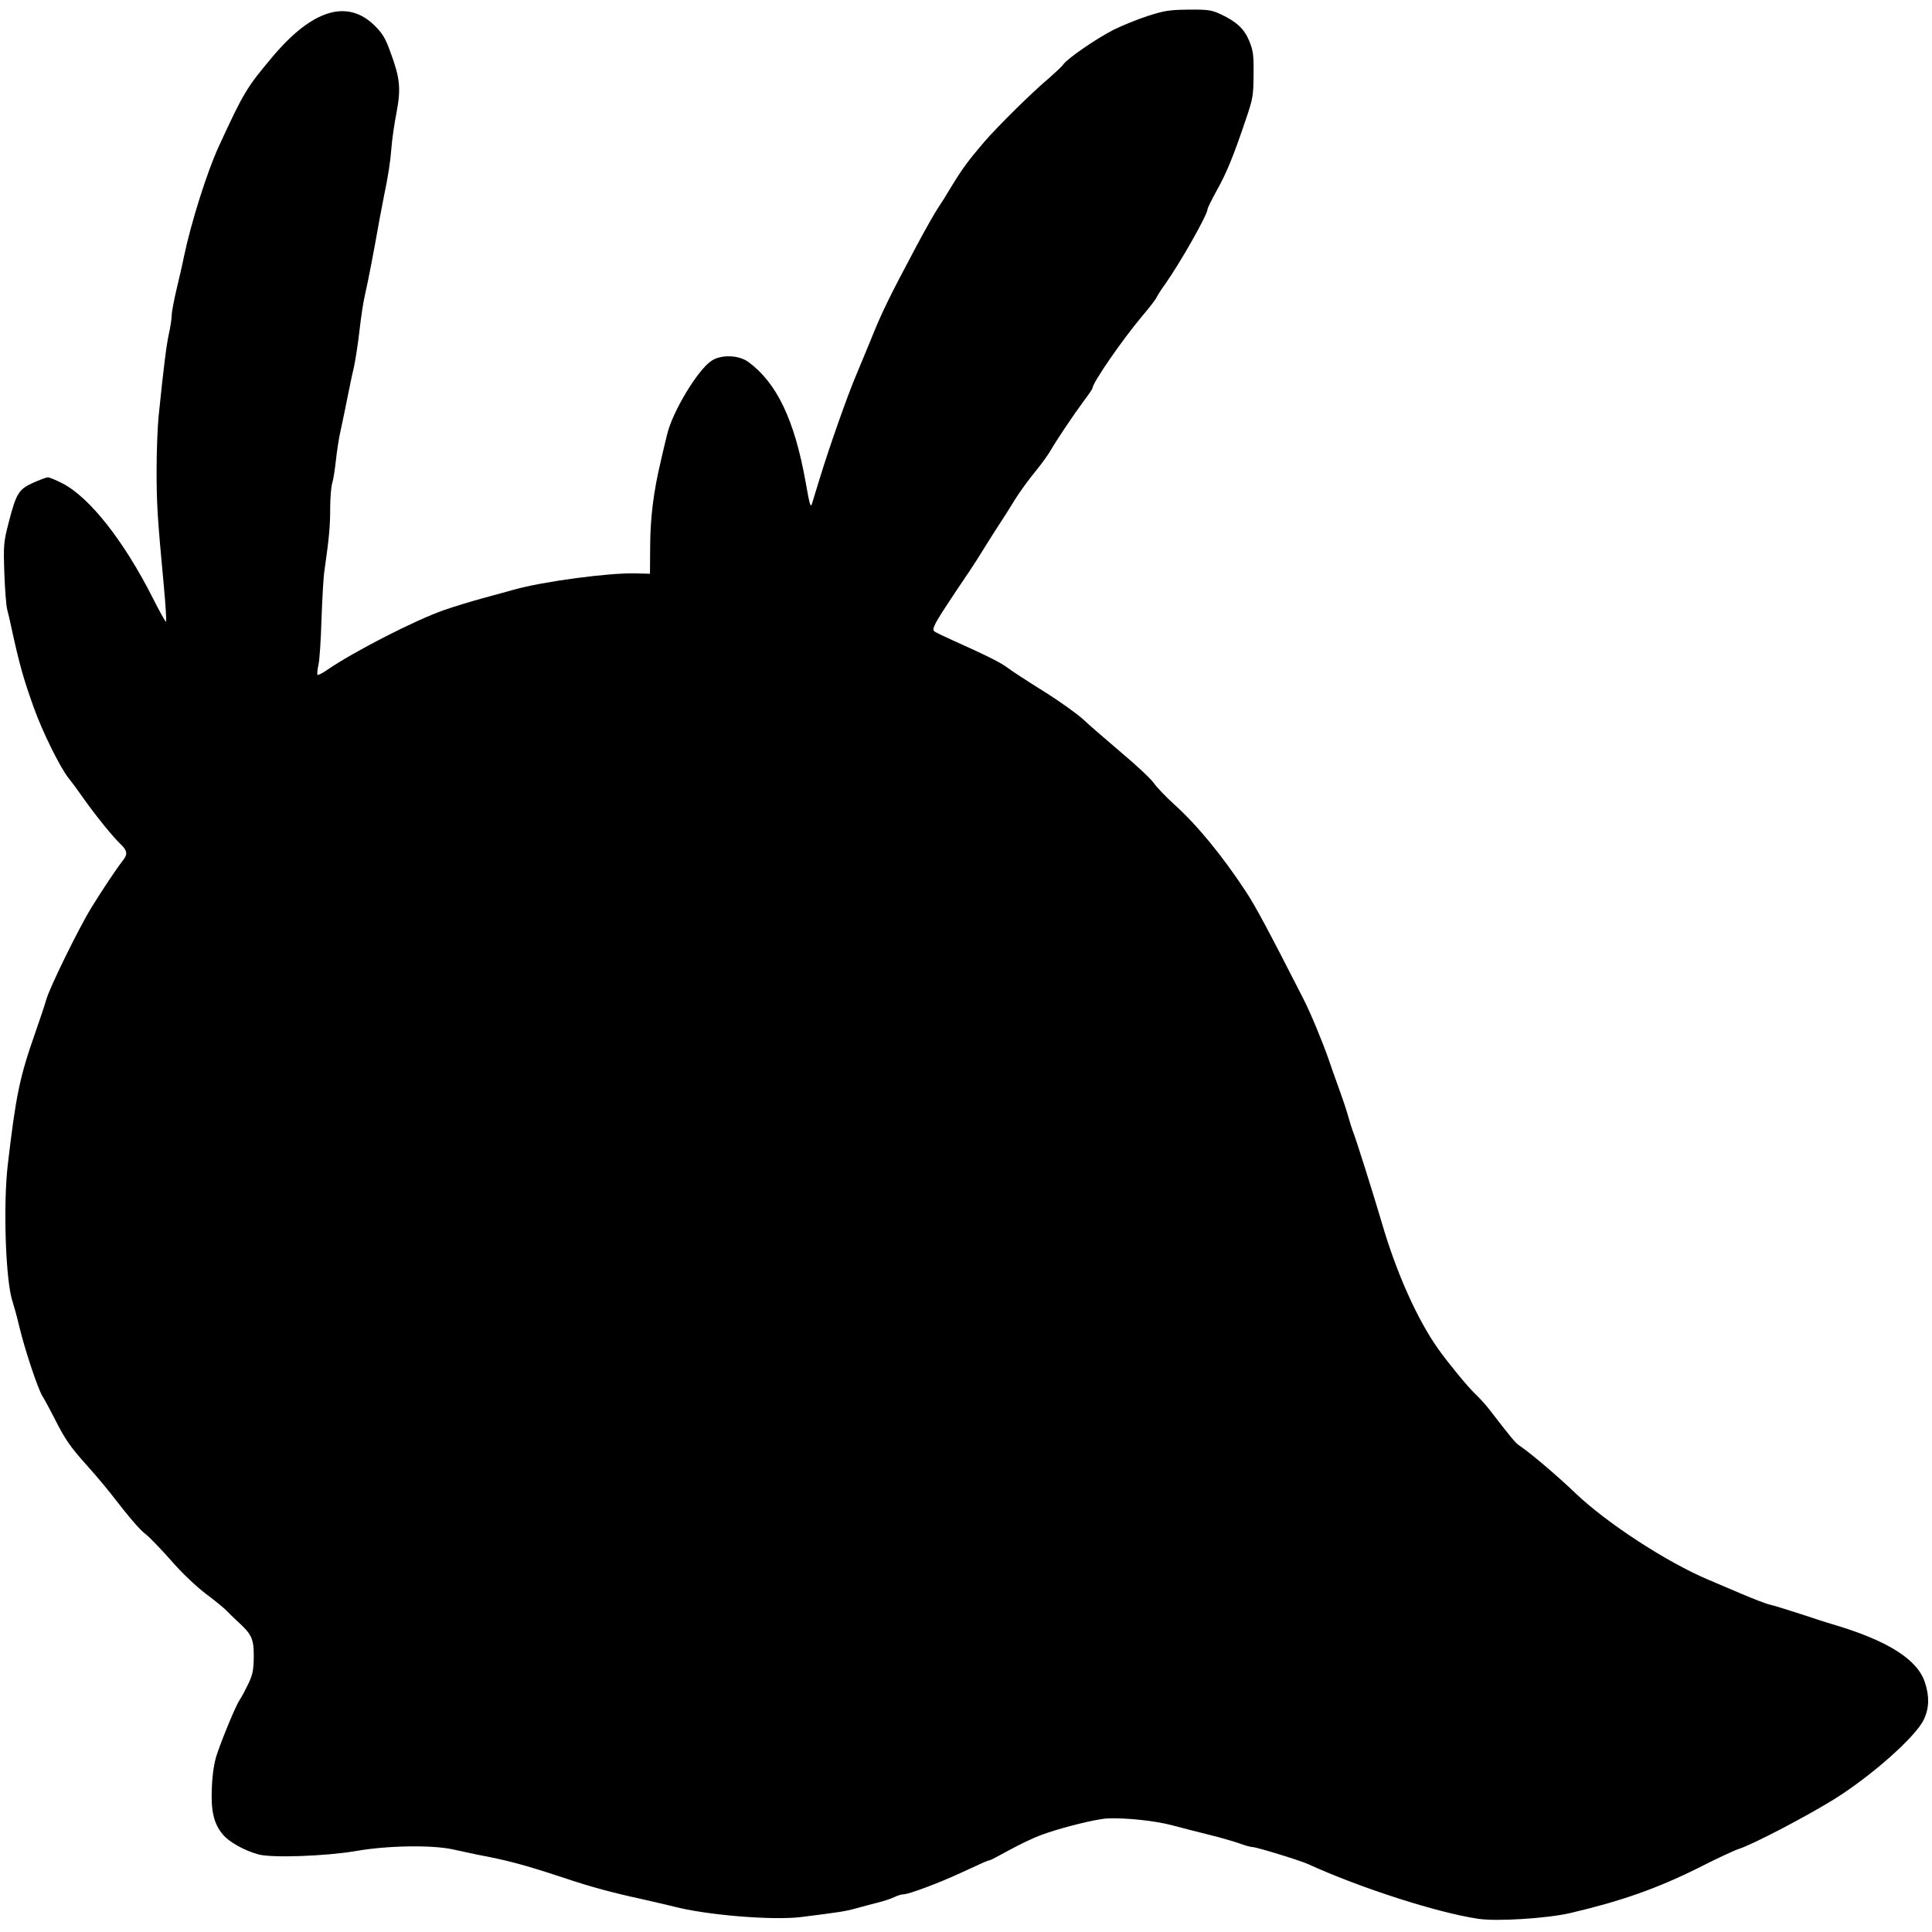 <?xml version="1.0" standalone="no"?>
<!DOCTYPE svg PUBLIC "-//W3C//DTD SVG 20010904//EN"
 "http://www.w3.org/TR/2001/REC-SVG-20010904/DTD/svg10.dtd">
<svg version="1.0" xmlns="http://www.w3.org/2000/svg"
 width="1024pt" height="1024pt" viewBox="0 0 1024 1024"
 preserveAspectRatio="xMidYMid meet">

<g transform="translate(0,1024) scale(0.1,-0.1)"
fill="#000000" stroke="none">
<path d="M6085 10156 c-55 -18 -137 -51 -183 -74 -92 -47 -243 -151 -266 -183
-7 -11 -43 -44 -77 -74 -84 -70 -269 -252 -344 -339 -82 -96 -113 -138 -170
-231 -26 -44 -60 -98 -75 -120 -15 -22 -66 -112 -113 -200 -146 -274 -184
-352 -242 -497 -26 -62 -61 -149 -80 -193 -43 -101 -142 -382 -190 -540 -20
-66 -39 -126 -41 -134 -8 -24 -12 -10 -34 114 -59 330 -153 526 -304 637 -52
37 -145 40 -196 5 -73 -49 -206 -270 -234 -389 -9 -34 -24 -101 -35 -148 -37
-156 -54 -292 -55 -443 l-1 -148 -75 2 c-142 4 -492 -43 -645 -86 -27 -8 -99
-27 -160 -44 -60 -16 -155 -45 -210 -64 -151 -52 -481 -221 -623 -319 -24 -17
-46 -27 -49 -25 -3 3 -1 28 5 54 6 26 13 135 16 241 4 107 10 224 16 260 24
170 30 230 30 325 0 56 5 118 11 137 6 19 14 72 19 117 5 46 15 116 24 155 9
40 25 118 36 173 11 55 26 129 35 165 8 36 22 124 30 195 8 72 21 159 30 195
14 59 48 235 76 395 6 33 17 89 24 125 23 111 34 182 40 260 3 41 15 125 27
185 24 129 18 183 -35 325 -25 69 -41 95 -82 135 -144 141 -329 85 -539 -164
-139 -165 -154 -190 -286 -476 -63 -137 -148 -407 -185 -585 -7 -36 -25 -113
-39 -172 -14 -59 -26 -122 -26 -140 0 -18 -7 -62 -15 -98 -13 -59 -27 -169
-55 -443 -5 -54 -10 -180 -10 -280 0 -177 4 -246 39 -620 9 -98 14 -180 11
-182 -3 -2 -34 54 -69 123 -154 305 -336 536 -480 610 -35 18 -69 32 -77 32
-8 0 -43 -13 -79 -29 -77 -35 -89 -56 -130 -214 -26 -102 -27 -116 -22 -265 3
-86 10 -173 15 -192 5 -19 15 -60 21 -90 43 -199 66 -280 120 -430 46 -129
140 -319 185 -375 18 -22 54 -71 81 -110 63 -89 154 -201 194 -239 36 -34 39
-54 12 -87 -33 -42 -109 -156 -165 -247 -67 -108 -224 -428 -241 -491 -7 -25
-34 -106 -60 -180 -81 -231 -101 -328 -144 -696 -25 -218 -11 -619 26 -725 8
-25 24 -83 35 -130 29 -122 98 -329 123 -370 12 -19 41 -73 65 -120 55 -109
80 -146 176 -253 44 -49 99 -115 124 -147 96 -124 151 -189 185 -214 19 -15
78 -76 131 -136 59 -68 131 -136 187 -179 51 -38 99 -78 108 -88 9 -10 33 -33
53 -52 81 -73 91 -95 91 -190 -1 -73 -5 -95 -29 -146 -16 -33 -36 -71 -46 -85
-20 -30 -90 -198 -121 -290 -14 -43 -23 -101 -26 -171 -6 -125 9 -194 58 -252
33 -40 115 -86 190 -106 71 -19 355 -9 514 18 169 30 405 33 515 9 41 -9 98
-21 125 -27 165 -31 251 -54 455 -121 145 -49 263 -81 415 -114 66 -15 145
-33 176 -41 171 -45 520 -74 672 -56 207 26 234 30 293 46 32 9 85 23 117 31
32 8 71 21 87 29 16 8 38 15 50 15 27 0 187 60 299 112 132 61 148 68 156 68
4 0 50 24 104 54 53 29 128 65 166 79 104 39 293 86 355 89 97 4 252 -12 345
-37 50 -13 137 -36 195 -50 58 -14 129 -35 158 -45 29 -11 62 -20 72 -20 20 0
256 -72 295 -91 279 -127 684 -257 900 -289 98 -15 367 2 490 31 268 63 456
129 675 238 96 49 193 94 215 101 71 22 353 169 505 263 195 121 433 331 476
422 29 60 31 122 7 196 -39 124 -198 224 -493 311 -19 5 -93 29 -165 53 -71
23 -145 46 -164 50 -19 4 -86 30 -150 57 -64 27 -143 61 -176 75 -219 92 -539
300 -705 459 -98 94 -239 213 -294 250 -22 13 -48 45 -169 202 -15 19 -47 54
-70 76 -39 37 -139 159 -192 233 -112 157 -222 402 -300 668 -49 166 -140 455
-155 490 -4 11 -16 47 -25 80 -9 33 -32 101 -50 150 -18 50 -42 117 -53 150
-31 90 -98 252 -136 325 -178 349 -253 490 -303 565 -127 193 -260 354 -380
462 -44 40 -92 90 -108 113 -15 22 -93 95 -173 162 -79 67 -170 146 -201 175
-31 29 -126 97 -211 150 -85 53 -171 109 -190 124 -34 26 -109 64 -290 145
-47 21 -90 42 -97 47 -17 12 -2 40 112 211 55 81 105 156 110 165 29 47 119
190 137 216 11 17 41 64 66 105 26 42 74 108 107 148 33 40 70 91 83 114 31
54 120 187 177 264 25 33 45 63 45 66 0 28 155 253 263 382 38 44 71 88 75 96
3 8 24 42 48 75 83 118 224 368 224 396 0 6 22 50 48 98 52 92 89 182 154 375
39 114 41 128 42 241 1 105 -2 127 -23 178 -26 64 -67 102 -152 142 -48 22
-66 25 -169 24 -101 -1 -127 -5 -215 -33z"/>
</g>
</svg>
